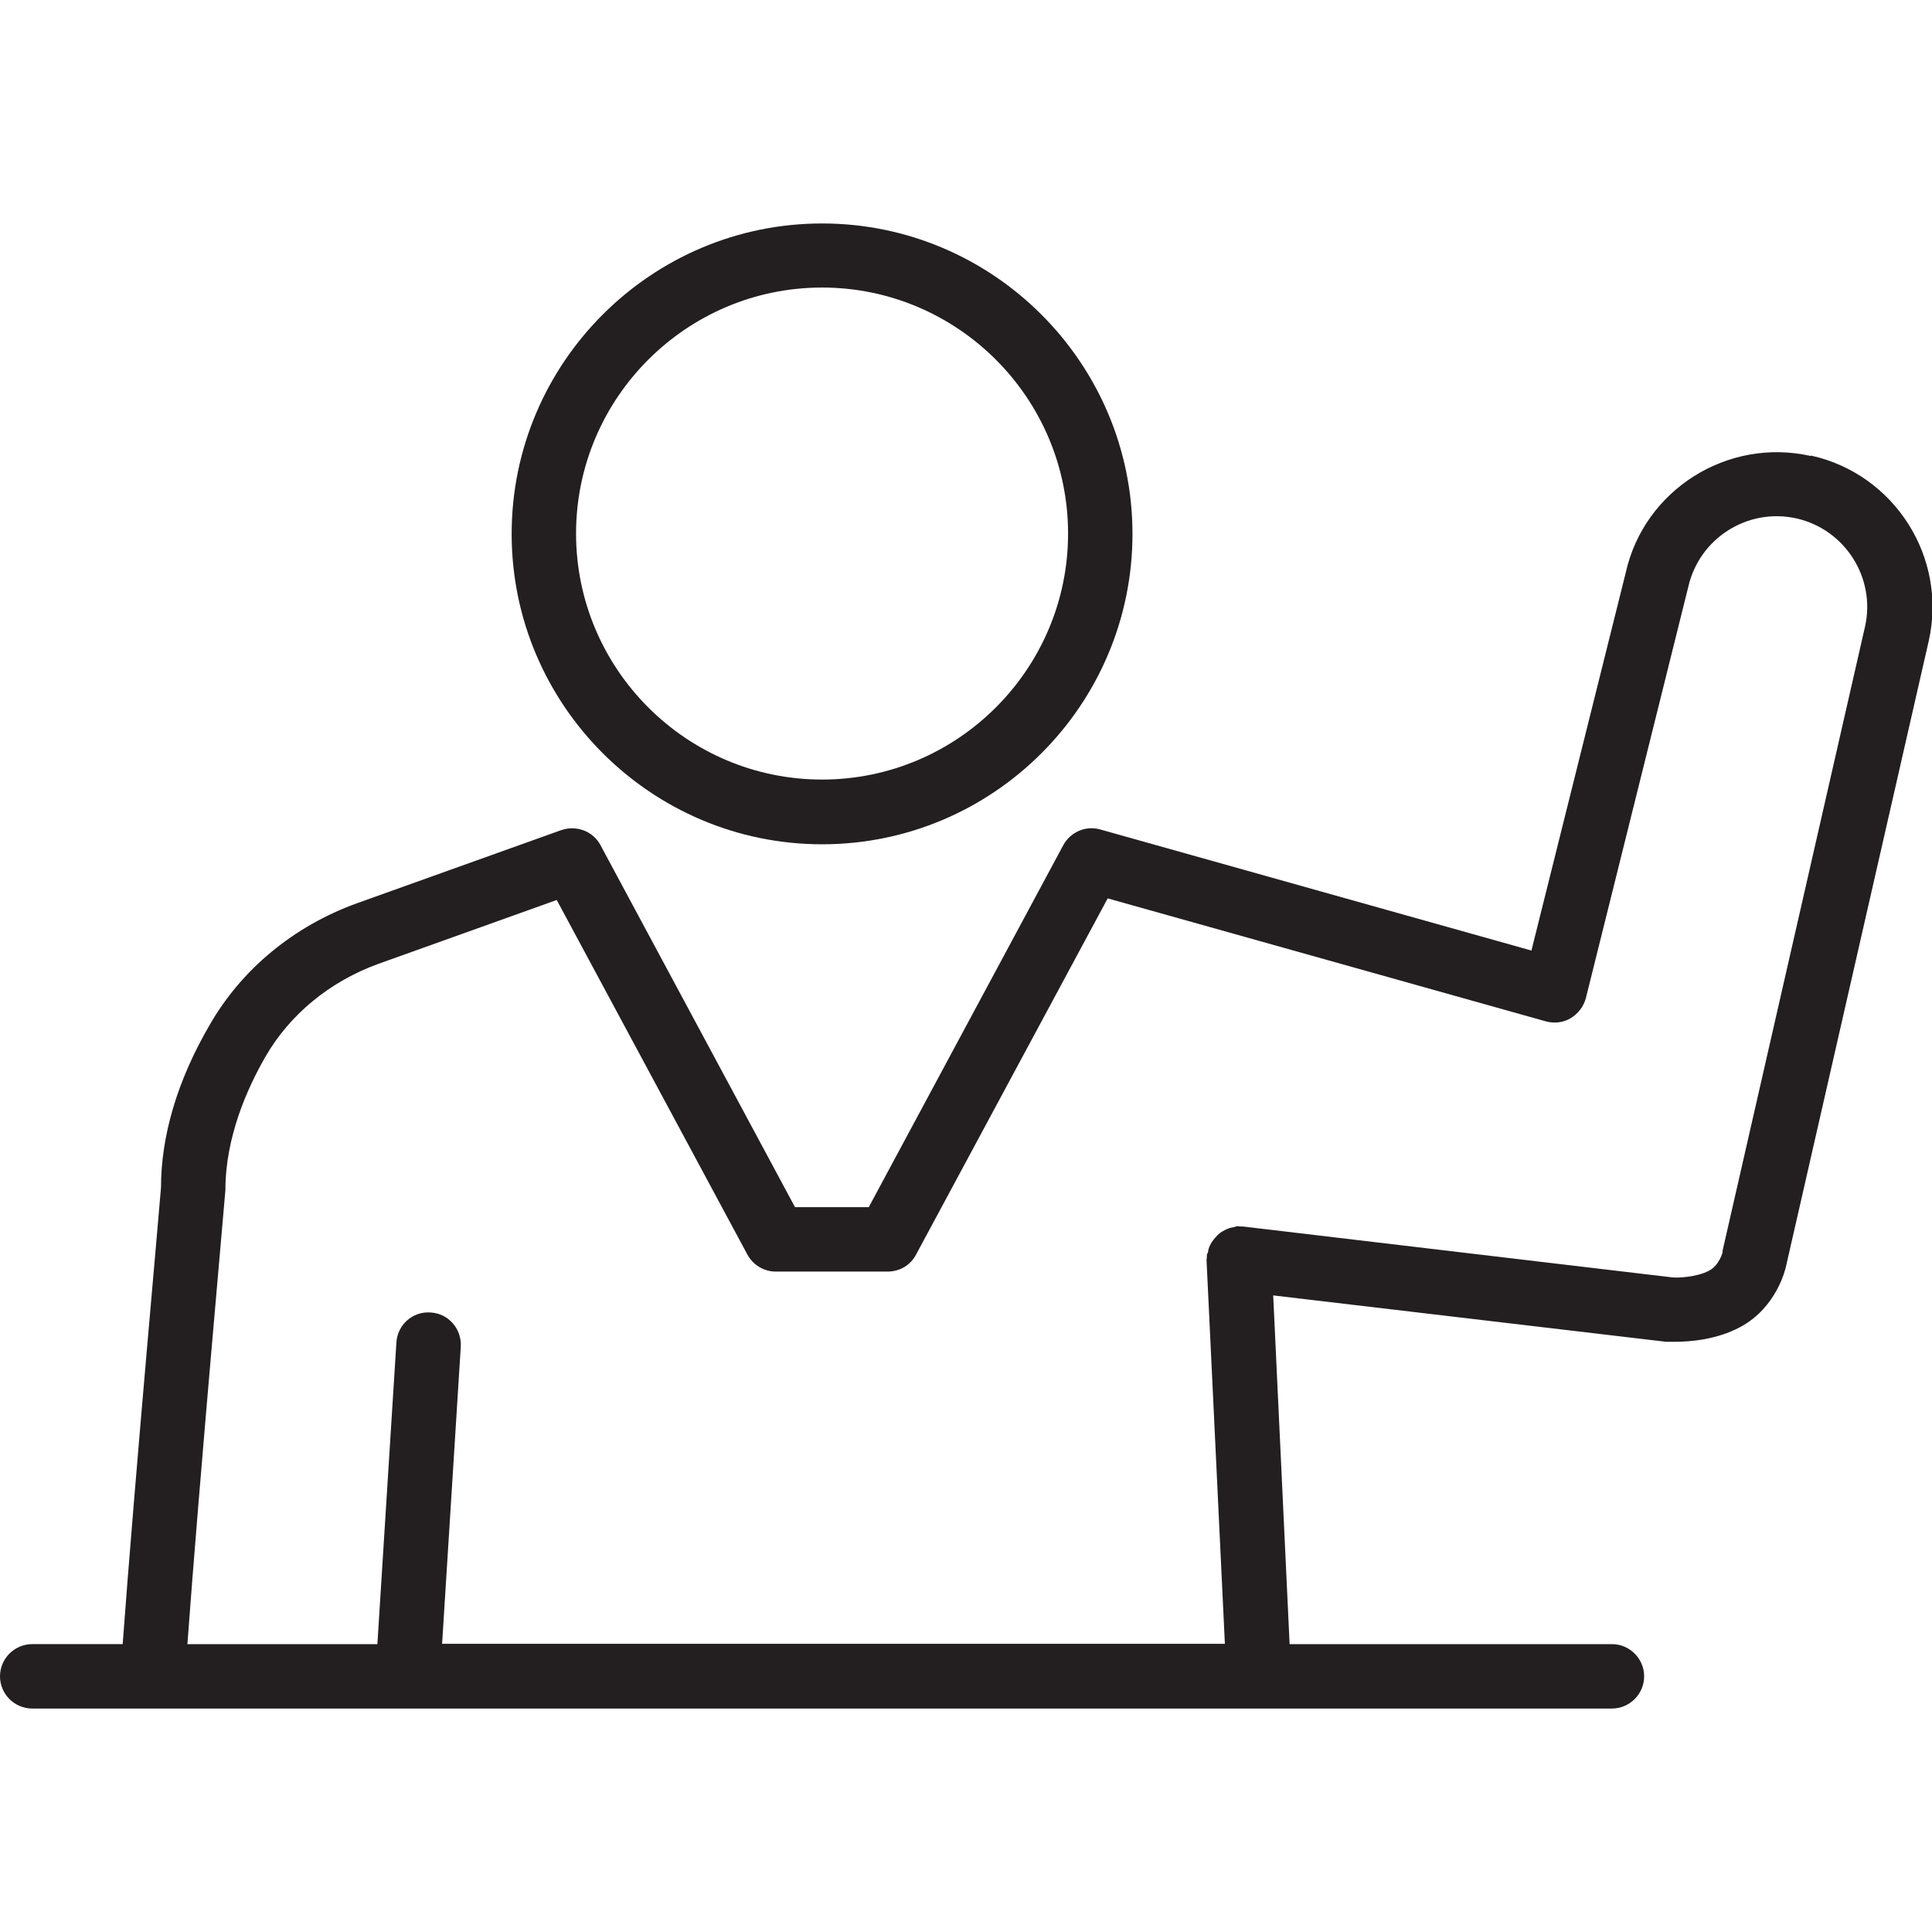 <?xml version="1.0" encoding="UTF-8"?><svg id="Art" xmlns="http://www.w3.org/2000/svg" viewBox="0 0 60 60"><defs><style>.cls-1{fill:#231f20;}</style></defs><path class="cls-1" d="m25.53,26.22c5.32,0,9.64-4.33,9.64-9.64s-4.33-9.64-9.64-9.64-9.64,4.33-9.64,9.64,4.33,9.64,9.64,9.64Zm0-17.29c4.21,0,7.64,3.43,7.64,7.64s-3.43,7.64-7.64,7.64-7.64-3.43-7.64-7.64,3.43-7.64,7.64-7.64Z"/><path class="cls-1" d="m56.23,14.16c-2.59-.58-5.17,1.06-5.74,3.62l-2.93,11.74-13.39-3.76c-.45-.13-.93.08-1.15.49l-6.04,11.24h-2.29l-6.04-11.24c-.23-.44-.75-.63-1.22-.47l-6.34,2.27c-1.97.71-3.6,2.06-4.59,3.8-1,1.72-1.5,3.44-1.5,5.03,0,.1-.83,9.26-1.19,14.18H1c-.55,0-1,.45-1,1s.45,1,1,1h49.06c.55,0,1-.45,1-1s-.45-1-1-1h-10.01l-.51-10.83,12.2,1.44s.14,0,.29,0c.44,0,1.28-.06,2.02-.46,1.13-.61,1.4-1.8,1.42-1.9l4.43-19.41s0,0,0,0,0,0,0,0c.58-2.59-1.06-5.17-3.65-5.75Zm-2.73,24.72s-.1.41-.42.58c-.39.21-1.01.23-1.15.21l-13.33-1.58s-.05,0-.08,0c-.03,0-.05-.01-.08-.01-.04,0-.08.02-.12.03-.06.01-.12.02-.19.05-.06.02-.12.06-.18.09-.05.03-.1.07-.14.11-.05.05-.09.1-.13.15-.04.05-.07.1-.1.16-.03.06-.05.12-.06.19,0,.04-.03.07-.04.11,0,.03,0,.05,0,.08,0,.03-.01.05-.01.08l.57,11.92H13.73l.58-9.23c.03-.55-.38-1.03-.94-1.06-.55-.04-1.03.38-1.06.94l-.59,9.36h-5.9c.36-4.94,1.17-13.92,1.18-14.1,0-1.64.67-3.14,1.23-4.12.76-1.33,2.01-2.36,3.53-2.91l5.53-1.98,5.92,11.01c.17.32.51.53.88.53h3.48c.37,0,.71-.2.88-.53l5.95-11.06,13.61,3.82c.26.07.54.04.77-.1.23-.14.4-.36.47-.62l3.18-12.77c.34-1.51,1.84-2.47,3.36-2.13,1.51.34,2.47,1.85,2.13,3.36l-4.43,19.41Z"/></svg>